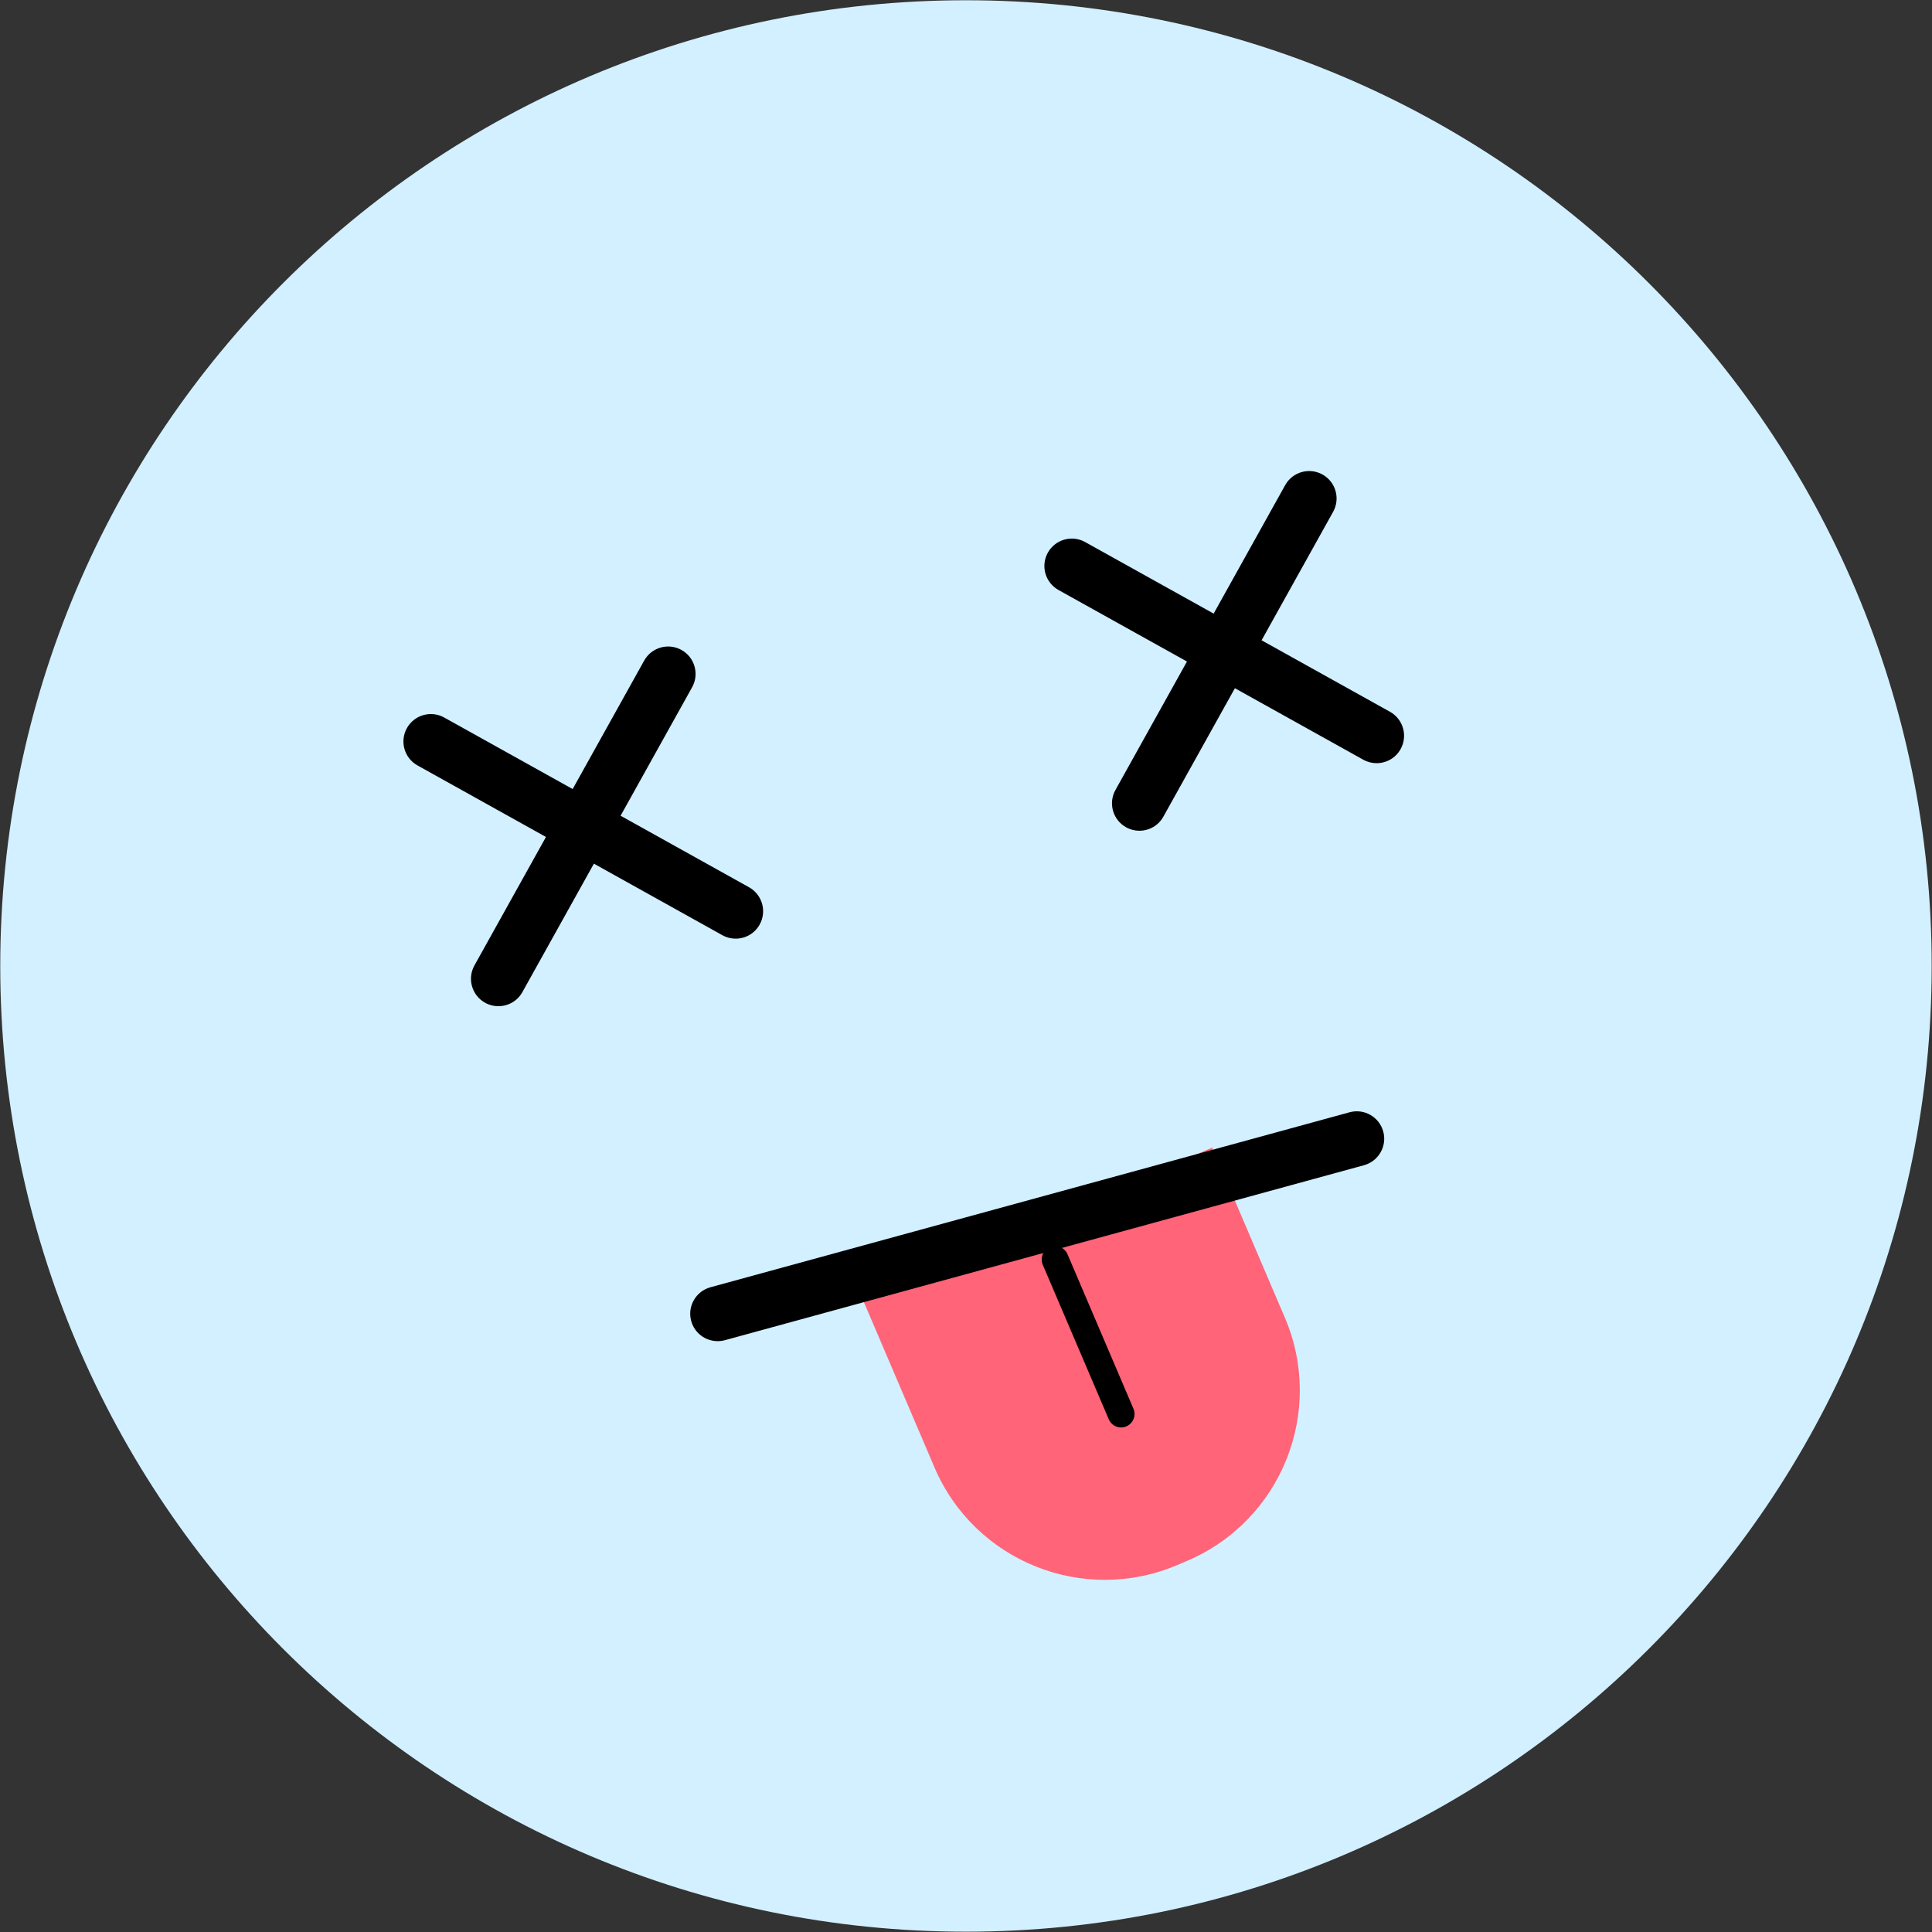 <svg width="100" height="100" viewBox="0 0 100 100" fill="none" xmlns="http://www.w3.org/2000/svg">
    <rect x="0" y="0" width="100" height="100" fill="#333333" stroke="none"/>
    <path d="M49.998 99.984C77.605 99.984 99.984 77.605 99.984 49.998C99.984 22.392 77.605 0.013 49.998 0.013C22.392 0.013 0.013 22.392 0.013 49.998C0.013 77.605 22.392 99.984 49.998 99.984Z" fill="#D2F0FF"/>
    <path d="M61.463 80.781L60.944 81.003C56.083 83.079 50.447 80.82 48.37 75.956L44.608 67.148L62.745 59.401L66.507 68.208C68.584 73.069 66.324 78.705 61.46 80.782L61.463 80.781Z" fill="#FF6478"/>
    <path d="M58.026 73.884C57.758 73.884 57.499 73.726 57.389 73.461L53.974 65.464C53.823 65.111 53.987 64.704 54.341 64.552C54.694 64.401 55.101 64.565 55.253 64.918L58.667 72.915C58.819 73.268 58.654 73.675 58.301 73.827C58.213 73.865 58.121 73.884 58.029 73.884H58.026Z" fill="black"/>
    <path d="M58.973 42.999C58.739 42.999 58.503 42.942 58.285 42.819C57.6 42.437 57.354 41.573 57.736 40.888L66.521 25.11C66.903 24.425 67.768 24.179 68.453 24.561C69.137 24.942 69.384 25.807 69.002 26.492L60.216 42.27C59.958 42.737 59.472 42.999 58.973 42.999Z" fill="black"/>
    <path d="M71.255 39.502C71.021 39.502 70.785 39.446 70.564 39.323L54.785 30.537C54.101 30.155 53.855 29.291 54.236 28.606C54.618 27.921 55.483 27.675 56.168 28.057L71.946 36.842C72.631 37.224 72.877 38.089 72.495 38.774C72.236 39.241 71.75 39.502 71.252 39.502H71.255Z" fill="black"/>
    <path d="M25.794 52.081C25.561 52.081 25.324 52.024 25.106 51.901C24.422 51.519 24.175 50.655 24.557 49.97L33.343 34.192C33.724 33.507 34.589 33.261 35.274 33.642C35.959 34.024 36.205 34.889 35.823 35.574L27.038 51.352C26.779 51.819 26.293 52.081 25.794 52.081Z" fill="black"/>
    <path d="M38.076 48.585C37.843 48.585 37.606 48.528 37.388 48.405L21.61 39.619C20.925 39.237 20.679 38.373 21.061 37.688C21.443 37.003 22.307 36.757 22.992 37.139L38.77 45.924C39.455 46.306 39.701 47.171 39.319 47.856C39.061 48.323 38.575 48.585 38.076 48.585Z" fill="black"/>
    <path d="M37.145 69.418C36.52 69.418 35.949 69.005 35.776 68.374C35.568 67.617 36.016 66.837 36.77 66.629L69.851 57.572C70.608 57.364 71.388 57.809 71.596 58.566C71.804 59.323 71.356 60.103 70.602 60.311L37.521 69.368C37.395 69.403 37.268 69.418 37.145 69.418Z" fill="black"/>
</svg>
